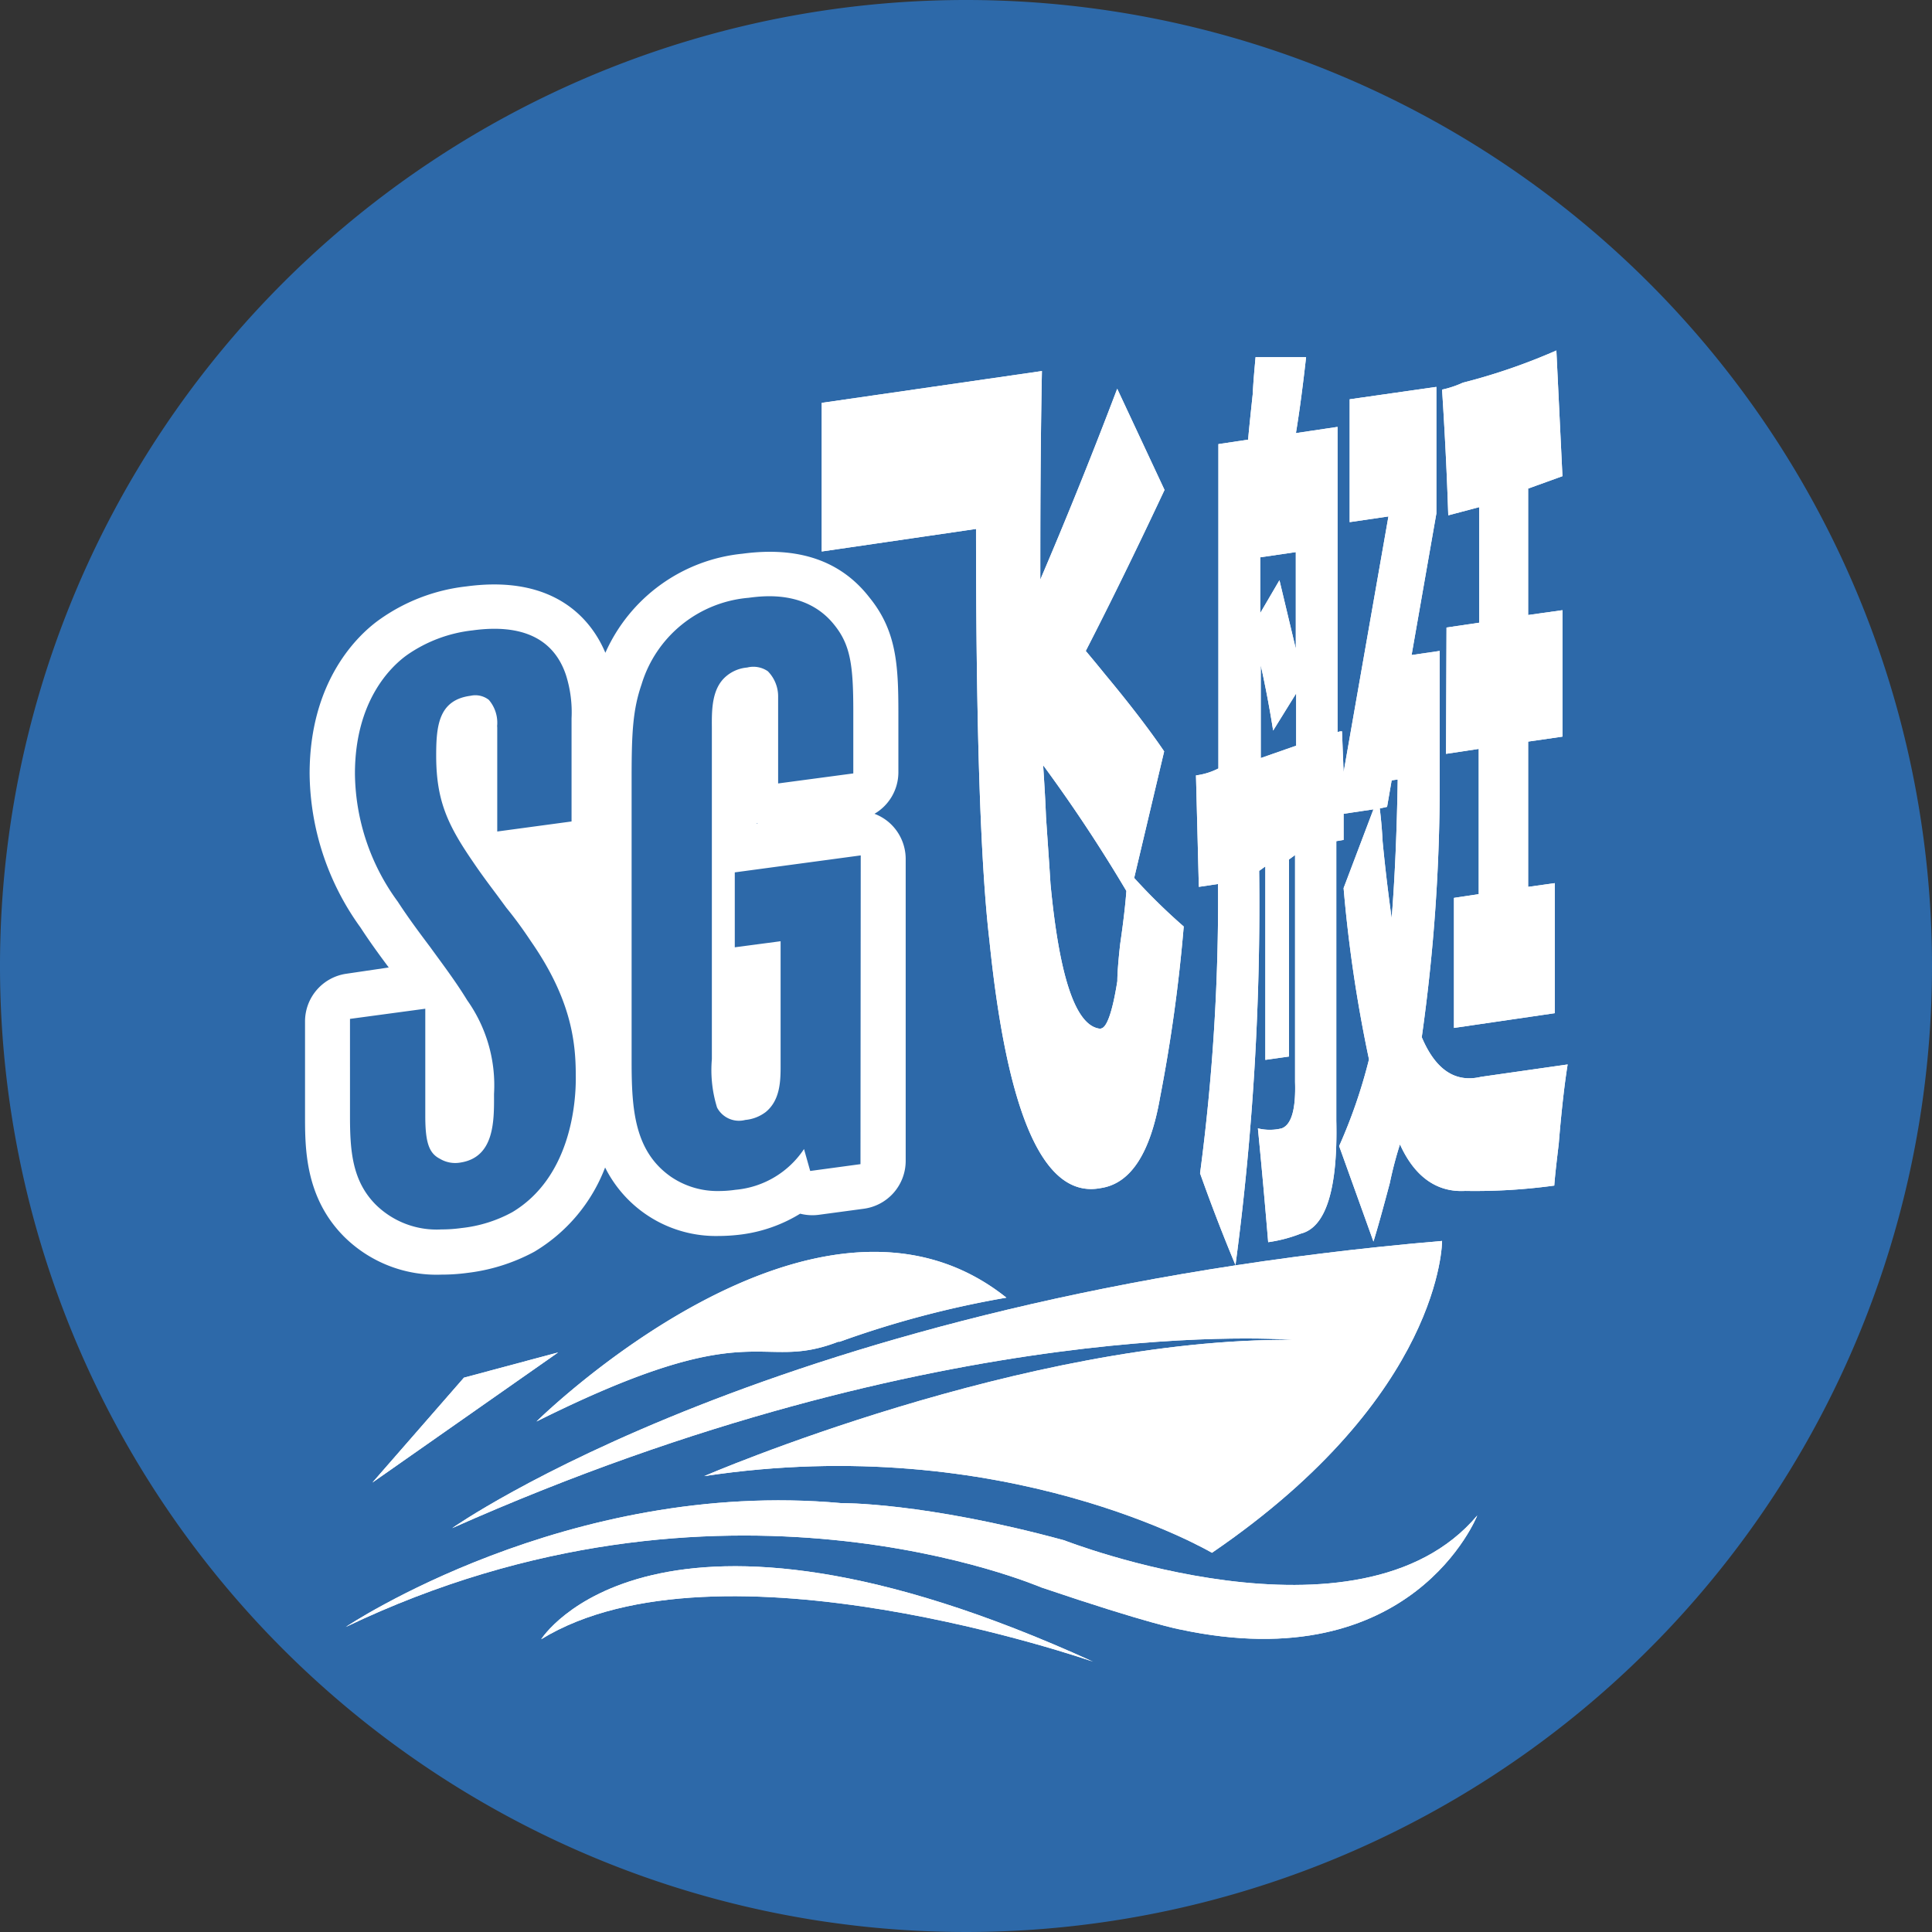 <svg xmlns="http://www.w3.org/2000/svg" xmlns:xlink="http://www.w3.org/1999/xlink" viewBox="0 0 156 156"><rect x="0" y="0" width="156" height="156" fill="#333333" stroke="none"/><defs><style>.cls-1{fill:none;}.cls-2{clip-path:url(#clip-path);}.cls-3{fill:#2d69a9;}.cls-4{fill:#fff;}</style><clipPath id="clip-path"><rect class="cls-1" width="156" height="156"/></clipPath></defs><title>A_21.2 极速飞艇 copy 8</title><g id="Layer_1" data-name="Layer 1"><g id="blue_circle" data-name="blue circle"><g class="cls-2"><g class="cls-2"><path class="cls-3" d="M156,78A78,78,0,1,1,78,0a78,78,0,0,1,78,78"/></g></g></g></g><g id="Isolation_Mode" data-name="Isolation Mode"><g id="极速飞艇"><path class="cls-4" d="M43.32,114.78s22.55-22.29,37.94-10a79.21,79.21,0,0,0-13.46,3.56s-.06,0-.12,0C61.14,110.86,61.11,105.9,43.32,114.78Z"/><path class="cls-4" d="M43.7,132.36s9-14.4,44.55,1.81C88.25,134.17,58,123.6,43.7,132.36Z"/><path class="cls-4" d="M27.92,131.37s17.88-12,40-10c0,0,6.64-.09,18,3,0,0,23.84,9.32,33.36-2,0,0-5.2,13.23-24,9.2,0,0-2.49-.44-11.19-3.39C84.07,128.19,58.16,116.88,27.92,131.37Z"/><path class="cls-4" d="M36.51,123.39s26.38-18.63,79.93-23.19c0,0,.08,12.44-18.58,25.18,0,0-16.71-9.87-41-6.19,0,0,25.91-11.19,47.56-11C104.43,108.2,76.27,105.72,36.51,123.39Z"/><path class="cls-4" d="M45.07,109.2l-15,10.51,7.39-8.47Z"/><path class="cls-4" d="M84,46.8c0-4.42,0-10,.13-16.84L66.35,32.53v12l12.46-1.82q0,24.07,1.08,33.22c1.45,14.23,4.42,20.89,9,20q3.6-.54,4.78-7.32a129.44,129.44,0,0,0,1.91-13.8,47.87,47.87,0,0,1-4-3.92L94,60.67c-1.12-1.65-2.7-3.73-4.78-6.23-.72-.89-1.25-1.52-1.55-1.88q3-5.84,6.36-13l-3.82-8.17C88,37.21,85.92,42.31,84,46.8Zm4.91,36.27c-2-.1-3.36-4-4.09-11.73-.07-1.18-.2-3-.36-5.37-.07-1.78-.17-3.19-.23-4.18q3.6,4.89,6.72,10.15c-.07,1-.23,2.43-.5,4.28-.16,1.42-.23,2.44-.23,3-.39,2.47-.85,3.76-1.31,3.82Z"/><path class="cls-4" d="M108.49,62.35l-.13-3.3c-.06,0-.2,0-.36.07V34.47l-3.36.5c.33-2,.59-4.09.82-6.13h-4.08c-.07.82-.17,1.81-.23,3-.17,1.61-.3,2.83-.37,3.66l-2.4.36V62.05a5.46,5.46,0,0,1-1.81.56l.23,9,1.55-.23A168,168,0,0,1,96.9,94.74c.95,2.67,1.91,5.14,2.86,7.41a220.14,220.14,0,0,0,1.91-31.83l.5-.36V85.58l1.91-.27V69.4l.49-.36V87.36c.07,2.2-.29,3.46-1.08,3.75a4,4,0,0,1-1.92,0c.33,3.36.6,6.42.83,9.19a11.63,11.63,0,0,0,2.63-.69c2-.49,3-3.52,2.87-9.13V67.92l.59-.1V65.71l2.41-.36-2.41,6.36a112.71,112.71,0,0,0,2.05,13.83,42.15,42.15,0,0,1-2.41,7l2.77,7.71c.33-1.06.76-2.61,1.32-4.72a31,31,0,0,1,.82-3.13c1.19,2.64,3,3.89,5.27,3.76a46.94,46.94,0,0,0,7.19-.43c.06-.82.19-1.94.36-3.36.23-2.83.49-5,.72-6.42l-7,1c-2.07.49-3.66-.56-4.78-3.2a145.93,145.93,0,0,0,1.45-21V52.56l-2.27.33,2-11.43V31.24l-7,1v9.92l3.13-.46Zm8.27-1.48,2.64-.4V72.2l-2,.3V83l8.14-1.19V71.31l-2.15.3V59.88l2.77-.4V49.27l-2.77.39V39.45l2.77-1-.49-10.15a48.38,48.38,0,0,1-7.55,2.6,8.08,8.08,0,0,1-1.68.56c.23,3.56.4,7,.5,10.15l2.5-.66v9.33l-2.64.39Zm-15-11.37V45l2.87-.42v7.8l-1.32-5.53Zm2.9,6.49v4.22l-2.86,1V53.72c.39,1.74.72,3.49,1,5.27ZM112,65.15l.37-2.14.49-.07c-.07,4.22-.23,7.94-.49,11.2-.33-2.37-.56-4.41-.73-6.19-.06-1.19-.16-2.08-.23-2.67Z"/><path class="cls-4" d="M43.32,114.78s22.55-22.29,37.94-10a79.21,79.21,0,0,0-13.46,3.56s-.06,0-.12,0C61.14,110.86,61.11,105.9,43.32,114.78Z"/><path class="cls-4" d="M43.7,132.36s9-14.4,44.55,1.81C88.25,134.17,58,123.6,43.7,132.36Z"/><path class="cls-4" d="M27.92,131.37s17.88-12,40-10c0,0,6.64-.09,18,3,0,0,23.84,9.32,33.36-2,0,0-5.2,13.23-24,9.2,0,0-2.49-.44-11.19-3.39C84.07,128.19,58.16,116.88,27.92,131.37Z"/><path class="cls-4" d="M36.51,123.39s26.38-18.63,79.93-23.19c0,0,.08,12.44-18.58,25.18,0,0-16.71-9.87-41-6.19,0,0,25.91-11.19,47.56-11C104.43,108.2,76.27,105.72,36.51,123.39Z"/><path class="cls-4" d="M45.07,109.2l-15,10.51,7.39-8.47Z"/><path class="cls-4" d="M84,46.8c0-4.42,0-10,.13-16.84L66.35,32.53v12l12.46-1.82q0,24.07,1.08,33.22c1.45,14.23,4.42,20.89,9,20q3.6-.54,4.78-7.32a129.44,129.44,0,0,0,1.91-13.8,47.87,47.87,0,0,1-4-3.92L94,60.67c-1.12-1.65-2.7-3.73-4.78-6.23-.72-.89-1.25-1.52-1.55-1.88q3-5.84,6.36-13l-3.82-8.17C88,37.21,85.92,42.31,84,46.8Zm4.91,36.27c-2-.1-3.36-4-4.09-11.73-.07-1.18-.2-3-.36-5.37-.07-1.78-.17-3.19-.23-4.18q3.6,4.89,6.72,10.15c-.07,1-.23,2.43-.5,4.28-.16,1.42-.23,2.44-.23,3-.39,2.47-.85,3.76-1.31,3.82Z"/><path class="cls-4" d="M108.49,62.35l-.13-3.3c-.06,0-.2,0-.36.07V34.47l-3.36.5c.33-2,.59-4.09.82-6.13h-4.08c-.07.82-.17,1.81-.23,3-.17,1.61-.3,2.83-.37,3.66l-2.4.36V62.05a5.46,5.46,0,0,1-1.81.56l.23,9,1.55-.23A168,168,0,0,1,96.9,94.74c.95,2.67,1.91,5.14,2.86,7.41a220.14,220.14,0,0,0,1.91-31.83l.5-.36V85.58l1.91-.27V69.4l.49-.36V87.36c.07,2.2-.29,3.46-1.08,3.75a4,4,0,0,1-1.92,0c.33,3.36.6,6.42.83,9.19a11.63,11.63,0,0,0,2.63-.69c2-.49,3-3.52,2.87-9.13V67.92l.59-.1V65.71l2.41-.36-2.41,6.36a112.71,112.71,0,0,0,2.05,13.83,42.15,42.15,0,0,1-2.41,7l2.77,7.71c.33-1.06.76-2.61,1.32-4.72a31,31,0,0,1,.82-3.13c1.19,2.64,3,3.89,5.27,3.76a46.94,46.94,0,0,0,7.19-.43c.06-.82.19-1.94.36-3.36.23-2.83.49-5,.72-6.42l-7,1c-2.07.49-3.66-.56-4.78-3.2a145.93,145.93,0,0,0,1.45-21V52.56l-2.27.33,2-11.43V31.24l-7,1v9.92l3.13-.46Zm8.27-1.48,2.64-.4V72.2l-2,.3V83l8.14-1.19V71.31l-2.15.3V59.88l2.77-.4V49.27l-2.77.39V39.45l2.77-1-.49-10.15a48.38,48.38,0,0,1-7.55,2.6,8.08,8.08,0,0,1-1.68.56c.23,3.56.4,7,.5,10.15l2.5-.66v9.33l-2.64.39Zm-15-11.37V45l2.87-.42v7.8l-1.32-5.53Zm2.9,6.49v4.22l-2.86,1V53.72c.39,1.74.72,3.49,1,5.27ZM112,65.15l.37-2.14.49-.07c-.07,4.22-.23,7.94-.49,11.2-.33-2.37-.56-4.41-.73-6.19-.06-1.19-.16-2.08-.23-2.67Z"/></g><path class="cls-4" d="M71.8,66.42a3.92,3.92,0,0,0-1.19-.71,3.88,3.88,0,0,0,1.93-3.36V57.54c0-3.88-.16-6.62-2.34-9.3-2.33-3-5.78-4.13-10.25-3.53a13.59,13.59,0,0,0-11.07,8c-1-2.39-3.82-6.36-11.22-5.36a14.94,14.94,0,0,0-6.95,2.63C29,51.17,25,54.87,25,62.48a21.52,21.52,0,0,0,4.1,12.4l0,0c.74,1.14,1.52,2.21,2.29,3.24L28,78.62a3.89,3.89,0,0,0-3.37,3.86v7.6c0,2.62,0,6.56,3.1,9.72a10.59,10.59,0,0,0,7.92,3.12,15.6,15.6,0,0,0,2.09-.14,15.1,15.1,0,0,0,5.39-1.7l.1-.06a13.54,13.54,0,0,0,5.63-6.75A10,10,0,0,0,58,99.8a14.84,14.84,0,0,0,1.85-.12A12,12,0,0,0,64.61,98a4,4,0,0,0,1.5.09l3.64-.49a3.9,3.9,0,0,0,3.38-3.86V69.35A3.92,3.92,0,0,0,71.8,66.42ZM41.36,97.88h0a11,11,0,0,1-4.11,1.28,11.43,11.43,0,0,1-1.6.11,7,7,0,0,1-5.31-2c-1.92-1.93-2.08-4.39-2.08-7.18V82.27l6.08-.82v8.66c0,2.11.29,3,1.17,3.45a2.4,2.4,0,0,0,1.67.31c2.72-.42,2.72-3.3,2.71-5.41v-.13a11.87,11.87,0,0,0-2.17-7.57c-.92-1.51-2-2.93-3-4.31-.85-1.13-1.72-2.3-2.52-3.52l-.07-.11a17.75,17.75,0,0,1-3.47-10.34c0-5.92,2.93-8.67,4.19-9.58a11.43,11.43,0,0,1,5.31-2c4-.55,6.56.67,7.54,3.61A9.94,9.94,0,0,1,46.15,58v8.33l-6,.81v-8.4a1,1,0,0,1,0-.23,2.84,2.84,0,0,0-.68-2A1.77,1.77,0,0,0,38,56.18c-2.57.34-2.78,2.39-2.78,4.83,0,3.65.93,5.61,3,8.62.6.89,1.22,1.72,1.88,2.6l.78,1.06c.67.82,1.31,1.69,2,2.73,3.18,4.58,3.61,8,3.61,10.77C46.54,89.22,46,95.11,41.36,97.88ZM69.48,94l-4.06.55-.5-1.77a7.42,7.42,0,0,1-5.53,3.29,9.5,9.5,0,0,1-1.36.1A6.66,6.66,0,0,1,54.15,95C51.23,92.94,51,89.58,51,85.73v-23c0-3.62.11-5.45.8-7.46a9.9,9.9,0,0,1,8.64-7c1.16-.15,4.68-.63,6.92,2.18,1.31,1.62,1.54,3.26,1.54,7v5l-6.07.81V57.9c0-.22,0-.46,0-.7s0-.49,0-.72V56.3A2.9,2.9,0,0,0,62,54.2a2.06,2.06,0,0,0-1.67-.3,3,3,0,0,0-1.69.7c-1.19,1-1.17,2.76-1.16,4.18V85.52a10.21,10.21,0,0,0,.42,3.91,2,2,0,0,0,2.28,1,3.2,3.2,0,0,0,1.65-.64c1.11-.91,1.2-2.35,1.2-3.62V76l-3.7.49V70.44l10.17-1.37ZM61.18,66.5h-.07v-.05Z"/></g></svg>